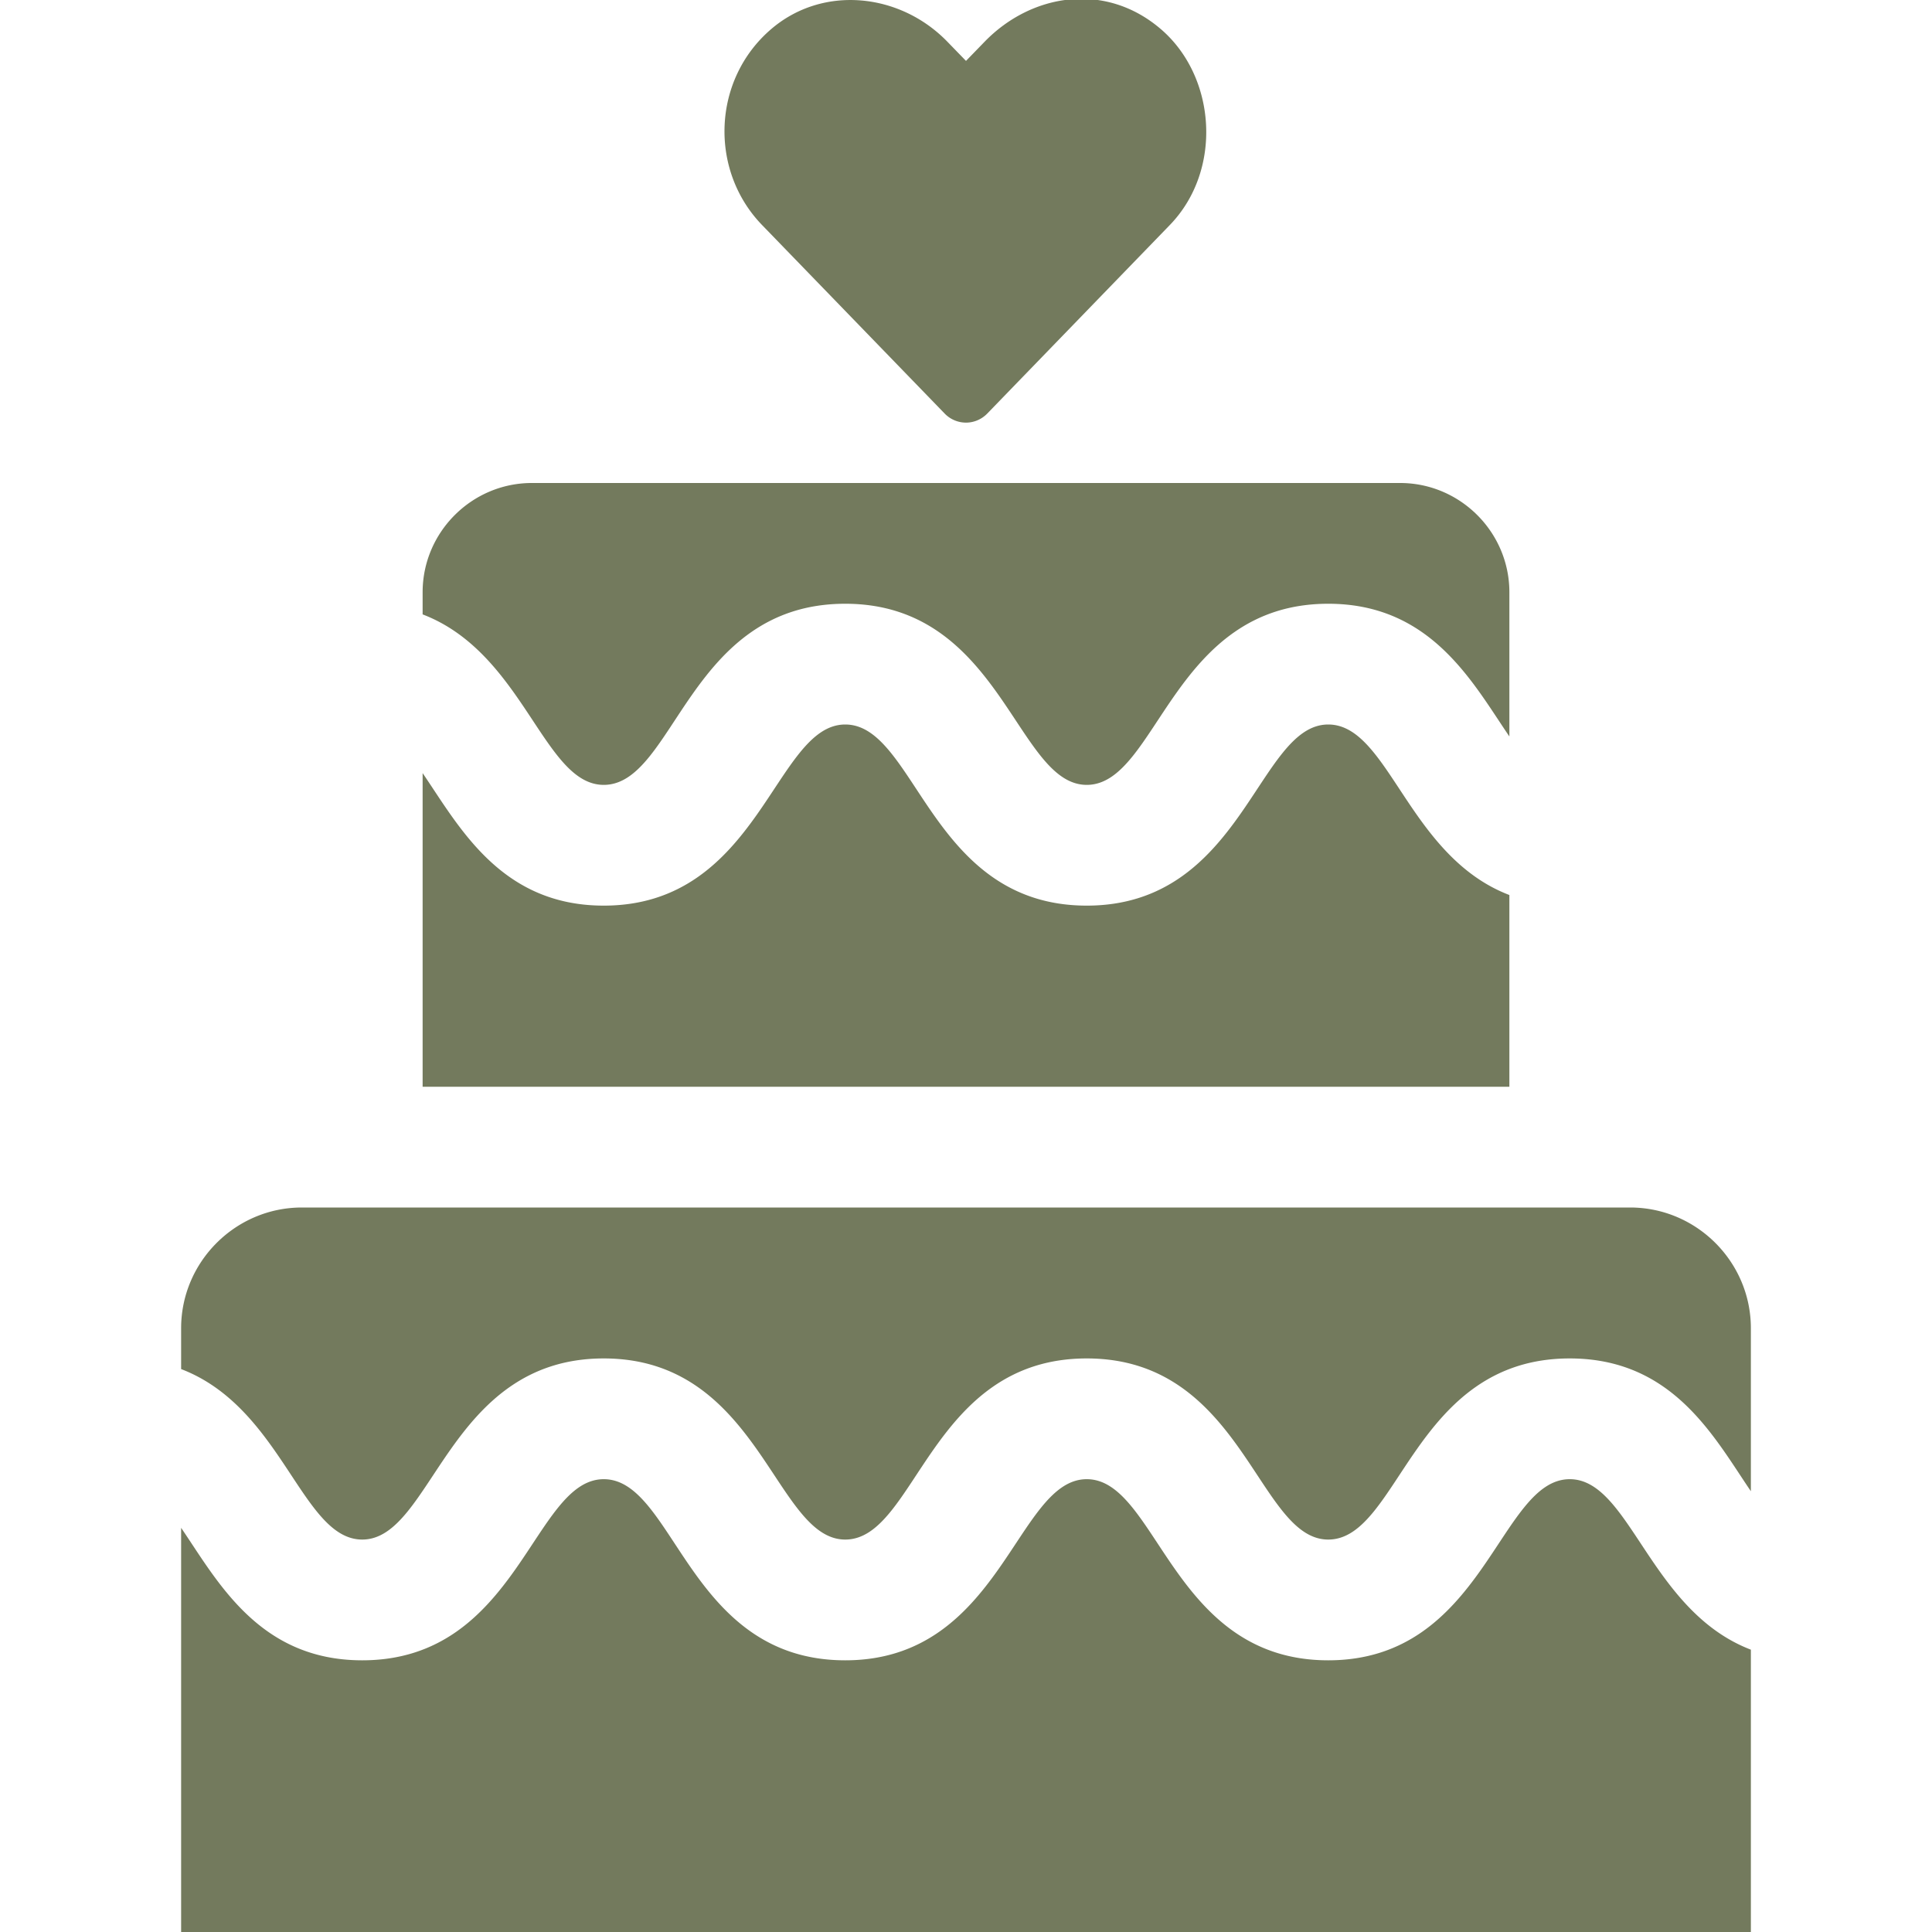 <!DOCTYPE svg PUBLIC "-//W3C//DTD SVG 1.1//EN" "http://www.w3.org/Graphics/SVG/1.1/DTD/svg11.dtd">
<!-- Uploaded to: SVG Repo, www.svgrepo.com, Transformed by: SVG Repo Mixer Tools -->
<svg fill="#737a5d" width="800px" height="800px" viewBox="-48 0 512 512" xmlns="http://www.w3.org/2000/svg">
<g id="SVGRepo_bgCarrier" stroke-width="0"/>
<g id="SVGRepo_tracerCarrier" stroke-linecap="round" stroke-linejoin="round"/>
<g id="SVGRepo_iconCarrier">
<path d="M207.99 112c2.05 0 4.1-.81 5.66-2.42l48.37-49.95c14.07-14.53 12.32-39.38-2.45-51.97-14.76-12.6-34.32-9.31-46.64 3.4L208 16.14l-4.93-5.08c-12.56-12.96-32.95-15.08-46.64-3.4-15.71 13.39-16.53 37.46-2.48 51.97l48.38 49.95a7.86 7.86 0 0 0 5.66 2.42zM416 512H0V404.89C9.68 419.1 20.66 440 48 440c41.39 0 45.28-48 64-48 18.84 0 22.44 48 64 48 41.34 0 45.32-48 64-48 18.75 0 22.56 48 64 48 41.37 0 45.24-48 64-48 16 0 21.17 34.9 48 45.18V512zM0 362.82V352c0-17.6 14.4-32 32-32h352c17.6 0 32 14.4 32 32v43.19c-9.69-14.22-20.59-35.19-48-35.19-41.46 0-45.16 48-64 48-18.72 0-22.56-48-64-48-41.5 0-45.2 48-64 48-18.69 0-22.64-48-64-48s-45.32 48-64 48c-16.01 0-21.12-34.91-48-45.18zM352 288H64v-83.12C73.7 219.1 84.7 240 112 240c41.36 0 45.31-48 64-48 18.8 0 22.5 48 64 48 41.44 0 45.28-48 64-48 16.07 0 21.13 34.92 48 45.19V288zM64 162.82v-5.87C64 141.03 77.03 128 92.95 128h230.1c15.92 0 28.95 13.03 28.95 28.95v38.22c-9.7-14.21-20.67-35.17-48-35.17-41.44 0-45.25 48-64 48-18.68 0-22.66-48-64-48-41.56 0-45.16 48-64 48-15.96 0-21.14-34.91-48-45.18z"/>
</g>
</svg>